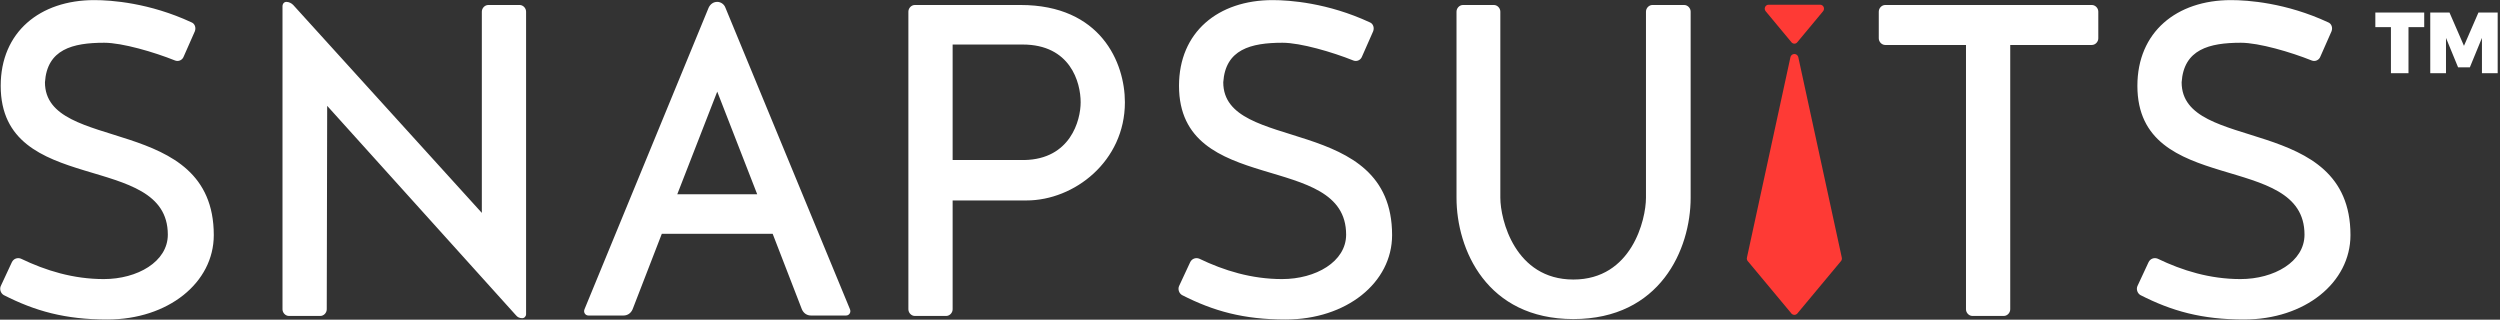 <?xml version="1.0" encoding="UTF-8"?>
<svg width="782px" height="100px" viewBox="0 0 782 100" version="1.1" xmlns="http://www.w3.org/2000/svg" xmlns:xlink="http://www.w3.org/1999/xlink">
    <rect x="0" y="0" width="782" height="100" fill="#333333" stroke="none"/>
    <!-- Generator: Sketch 41.2 (35397) - http://www.bohemiancoding.com/sketch -->
    <title>Group 4</title>
    <desc>Created with Sketch.</desc>
    <defs></defs>
    <g id="Page-1" stroke="none" stroke-width="1" fill="none" fill-rule="evenodd">
        <g id="Group-4" transform="translate(-1, 0)">
            <path d="M776.254,3.928 L771.729,14.338 L767.204,3.928 L761.185,3.928 L761.185,22.9 L766.106,22.9 L766.106,11.859 L769.884,21.053 L773.574,21.053 L777.353,11.859 L777.353,22.9 L782.274,22.9 L782.274,3.928 L776.254,3.928 Z M744.006,3.928 L744.006,8.479 L748.883,8.479 L748.883,22.9 L754.375,22.9 L754.375,8.479 L759.295,8.479 L759.295,3.928 L744.006,3.928 Z" id="Page-1" fill="#FFFFFF"></path>
            <g id="logo">
                <path d="M561.394,13.25 C561.62,13.509 561.941,13.658 562.279,13.658 C562.616,13.658 562.939,13.509 563.163,13.25 L571.243,3.532 C571.557,3.171 571.636,2.653 571.444,2.209 C571.252,1.767 570.828,1.48 570.358,1.48 L554.199,1.48 C553.731,1.48 553.305,1.767 553.115,2.209 C552.923,2.653 553.002,3.171 553.315,3.532 L561.394,13.25 Z M577.089,80.453 L563.489,17.8 C563.32,17.258 562.83,16.89 562.28,16.89 C561.728,16.89 561.238,17.258 561.069,17.8 L547.469,80.453 C547.311,80.959 547.461,81.515 547.854,81.86 L561.454,98.179 C561.692,98.388 561.985,98.493 562.28,98.493 C562.573,98.493 562.866,98.388 563.104,98.179 L576.704,81.86 C577.095,81.515 577.248,80.959 577.089,80.453 Z" id="Fill-1" fill="#FE3A35"></path>
                <path d="M67.872,73.54 C67.872,88.407 53.628,99.941 34.545,99.941 C21.376,99.941 11.97,97.3 2.161,92.298 C1.219,91.743 0.816,90.493 1.219,89.52 L4.713,82.016 C5.25,80.905 6.461,80.488 7.535,80.905 C15.33,84.655 23.93,87.296 33.471,87.296 C43.951,87.296 53.494,81.877 53.494,73.401 C53.494,47 1.219,61.728 1.219,26.852 C1.219,10.038 13.447,0.032 30.514,0.032 C35.756,0.032 47.714,0.867 60.883,6.981 C61.96,7.397 62.363,8.648 61.96,9.761 L58.465,17.68 C58.062,18.792 56.852,19.348 55.777,18.931 C49.194,16.291 39.248,13.372 33.605,13.372 C23.661,13.372 15.733,15.457 15.061,25.739 C15.061,48.111 67.872,35.327 67.872,73.54 M151.718,3.646 C151.718,2.535 152.659,1.562 153.733,1.562 L163.544,1.562 C164.619,1.562 165.559,2.535 165.559,3.646 L165.559,98.273 C165.559,98.968 165.022,99.525 164.35,99.525 C163.544,99.525 162.872,99.247 162.333,98.551 L103.342,33.105 L103.208,96.745 C103.208,97.856 102.267,98.829 101.191,98.829 L91.382,98.829 C90.307,98.829 89.365,97.856 89.365,96.745 L89.365,1.979 C89.365,1.144 89.904,0.588 90.576,0.588 C91.382,0.588 92.188,1.005 92.725,1.562 L151.718,66.592 L151.718,3.646 Z M212.855,60.756 L237.849,60.756 L225.352,28.658 L212.855,60.756 Z M242.687,73.123 L208.017,73.123 L198.879,96.745 C198.342,97.995 197.266,98.691 196.057,98.691 L185.039,98.691 C184.097,98.691 183.425,97.717 183.828,96.745 L222.664,2.396 C223.201,1.284 224.143,0.588 225.352,0.588 C226.427,0.588 227.501,1.284 227.906,2.396 L266.876,96.745 C267.279,97.717 266.607,98.691 265.665,98.691 L254.647,98.691 C253.436,98.691 252.362,97.995 251.824,96.745 L242.687,73.123 Z M339.028,31.992 C339.028,25.74 335.804,13.929 320.887,13.929 L298.984,13.929 L298.984,50.056 L321.425,50.056 C335.804,49.779 339.028,37.689 339.028,31.992 L339.028,31.992 Z M298.984,96.746 C298.984,97.857 298.043,98.829 296.969,98.829 L287.158,98.829 C286.083,98.829 285.143,97.857 285.143,96.746 L285.143,3.646 C285.143,2.534 286.083,1.561 287.158,1.561 L320.216,1.561 C345.343,1.561 352.869,19.625 352.869,31.992 C352.869,50.473 337.013,62.701 322.098,62.701 L298.984,62.701 L298.984,96.746 Z M436.447,73.54 C436.447,88.407 422.203,99.941 403.121,99.941 C389.951,99.941 380.545,97.3 370.736,92.298 C369.794,91.743 369.391,90.493 369.794,89.52 L373.288,82.016 C373.825,80.905 375.036,80.488 376.111,80.905 C383.905,84.655 392.505,87.296 402.046,87.296 C412.527,87.296 422.069,81.877 422.069,73.401 C422.069,47 369.794,61.728 369.794,26.852 C369.794,10.038 382.023,0.032 399.089,0.032 C404.331,0.032 416.29,0.867 429.459,6.981 C430.535,7.397 430.938,8.648 430.535,9.761 L427.041,17.68 C426.638,18.792 425.427,19.348 424.353,18.931 C417.769,16.291 407.824,13.372 402.18,13.372 C392.237,13.372 384.308,15.457 383.636,25.739 C383.636,48.111 436.447,35.327 436.447,73.54 M515.859,61.868 L515.859,3.646 C515.859,2.535 516.799,1.561 517.874,1.561 L527.819,1.561 C528.894,1.561 529.834,2.535 529.834,3.646 L529.834,61.868 C529.834,77.987 520.293,99.803 493.149,99.803 C466.003,99.803 456.597,77.987 456.597,61.868 L456.597,3.646 C456.597,2.535 457.537,1.561 458.614,1.561 L468.289,1.561 C469.363,1.561 470.304,2.535 470.304,3.646 L470.304,61.868 C470.304,68.677 474.872,87.436 493.149,87.436 C511.424,87.436 515.859,68.677 515.859,61.868 M615.961,14.067 L590.697,14.067 C589.622,14.067 588.682,13.095 588.682,11.984 L588.682,3.646 C588.682,2.534 589.622,1.561 590.697,1.561 L655.334,1.561 C656.408,1.561 657.35,2.534 657.35,3.646 L657.35,11.984 C657.35,13.095 656.408,14.067 655.334,14.067 L629.801,14.067 L629.801,96.746 C629.801,97.857 628.861,98.829 627.786,98.829 L617.976,98.829 C616.901,98.829 615.961,97.857 615.961,96.746 L615.961,14.067 Z M736.227,73.54 C736.227,88.407 721.983,99.941 702.901,99.941 C689.731,99.941 680.325,97.3 670.516,92.298 C669.574,91.743 669.171,90.493 669.574,89.52 L673.068,82.016 C673.605,80.905 674.816,80.488 675.891,80.905 C683.685,84.655 692.285,87.296 701.826,87.296 C712.307,87.296 721.849,81.877 721.849,73.401 C721.849,47 669.574,61.728 669.574,26.852 C669.574,10.038 681.803,0.032 698.869,0.032 C704.111,0.032 716.07,0.867 729.239,6.981 C730.315,7.397 730.718,8.648 730.315,9.761 L726.821,17.68 C726.418,18.792 725.207,19.348 724.133,18.931 C717.549,16.291 707.604,13.372 701.96,13.372 C692.017,13.372 684.088,15.457 683.416,25.739 C683.416,48.111 736.227,35.327 736.227,73.54" id="Fill-5" fill="#FFFFFF"></path>
            </g>
        </g>
    </g>
</svg>